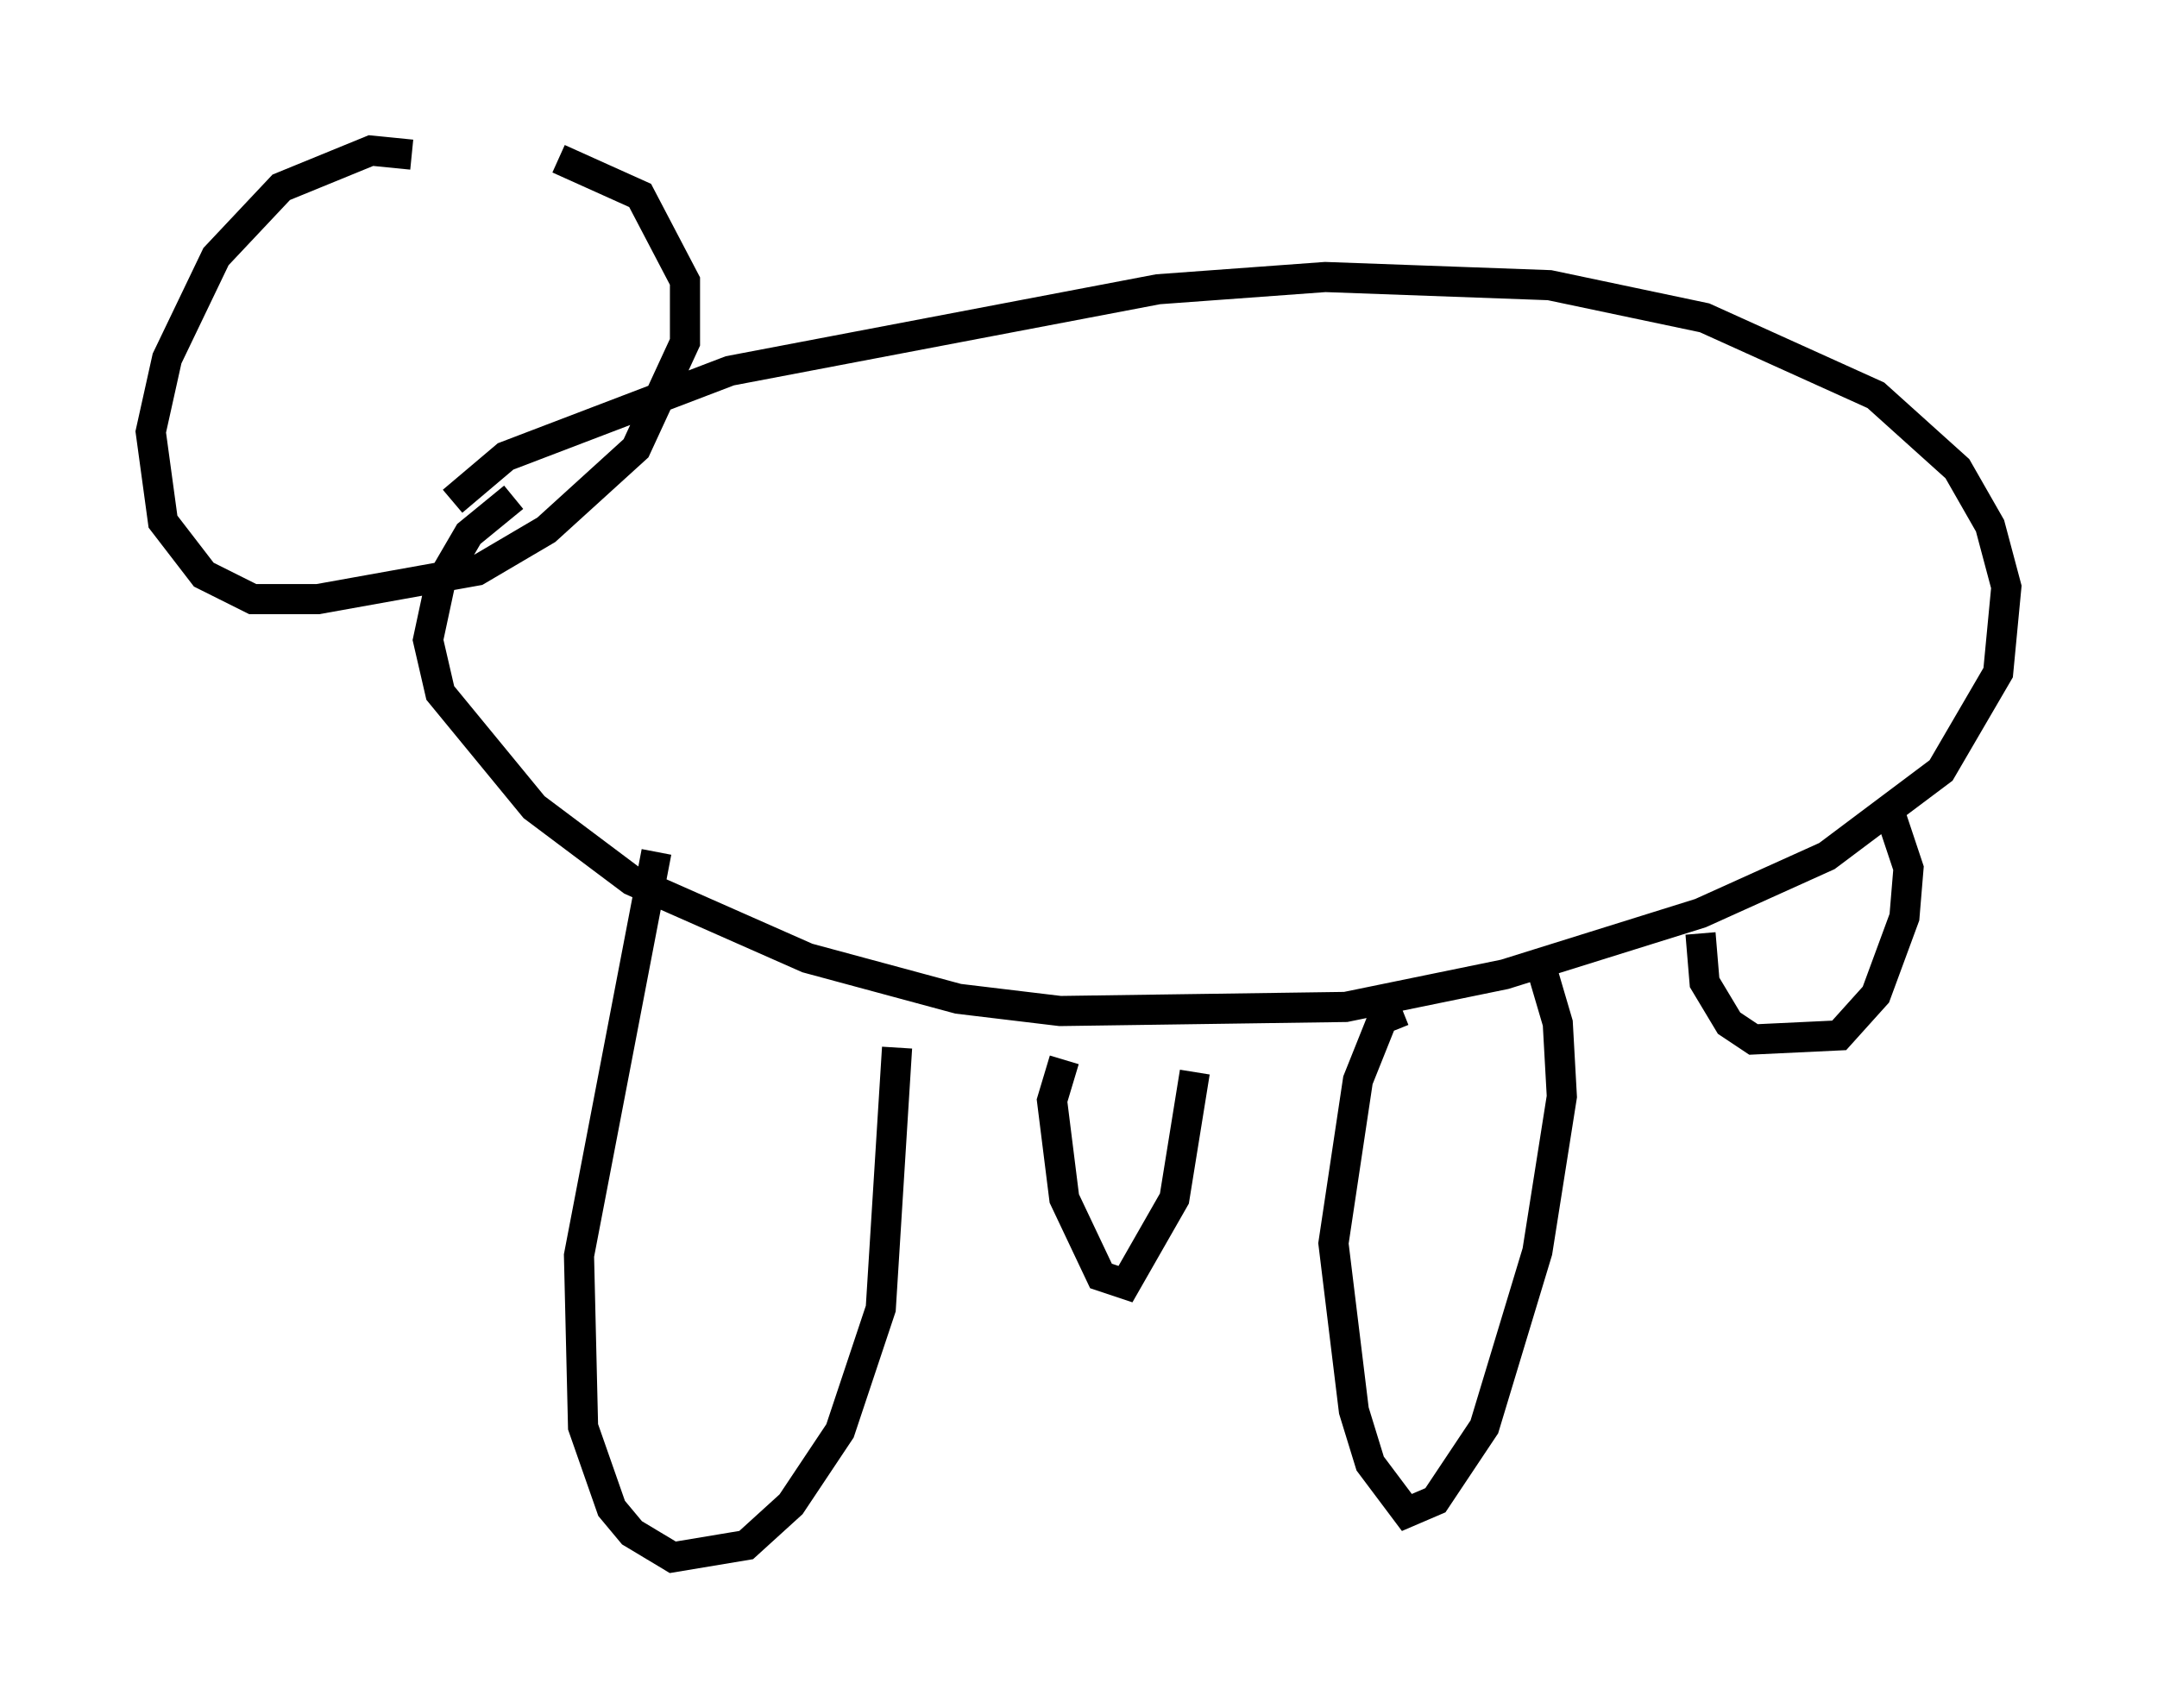 <?xml version="1.0" encoding="utf-8" ?>
<svg baseProfile="full" height="56.684" version="1.1" width="71.569" xmlns="http://www.w3.org/2000/svg" xmlns:ev="http://www.w3.org/2001/xml-events" xmlns:xlink="http://www.w3.org/1999/xlink"><defs /><rect fill="white" height="56.684" width="71.569" x="0" y="0" /><path d="M17.449, 19.885 m0.0, 0.0 m-0.406, -3.383 l-1.488, 1.218 -0.947, 1.624 l-0.406, 1.894 0.406, 1.759 l3.112, 3.789 3.248, 2.436 l5.819, 2.571 5.007, 1.353 l3.383, 0.406 9.472, -0.135 l5.277, -1.083 6.495, -2.03 l4.195, -1.894 3.789, -2.842 l1.894, -3.248 0.271, -2.842 l-0.541, -2.03 -1.083, -1.894 l-2.706, -2.436 -5.683, -2.571 l-5.142, -1.083 -7.442, -0.271 l-5.548, 0.406 -14.208, 2.706 l-7.442, 2.842 -1.759, 1.488 m6.766, 11.637 l-2.571, 13.396 0.135, 5.683 l0.947, 2.706 0.677, 0.812 l1.353, 0.812 2.436, -0.406 l1.488, -1.353 1.624, -2.436 l1.353, -4.059 0.541, -8.66 m5.548, 0.406 l-0.406, 1.353 0.406, 3.248 l1.218, 2.571 0.812, 0.271 l1.624, -2.842 0.677, -4.195 m6.901, -2.03 l-0.677, 0.271 -0.812, 2.03 l-0.812, 5.413 0.677, 5.548 l0.541, 1.759 1.218, 1.624 l0.947, -0.406 1.624, -2.436 l1.759, -5.819 0.812, -5.142 l-0.135, -2.436 -0.677, -2.3 m5.413, -0.677 l0.135, 1.624 0.812, 1.353 l0.812, 0.541 2.842, -0.135 l1.218, -1.353 0.947, -2.571 l0.135, -1.624 -0.677, -2.03 m-48.985, -21.651 l-1.353, -0.135 -2.977, 1.218 l-2.165, 2.3 -1.624, 3.383 l-0.541, 2.436 0.406, 2.977 l1.353, 1.759 1.624, 0.812 l2.165, 0.0 5.277, -0.947 l2.3, -1.353 2.977, -2.706 l1.624, -3.518 0.0, -2.03 l-1.488, -2.842 -2.706, -1.218 " fill="none" stroke="black" stroke-width="1" /></svg>